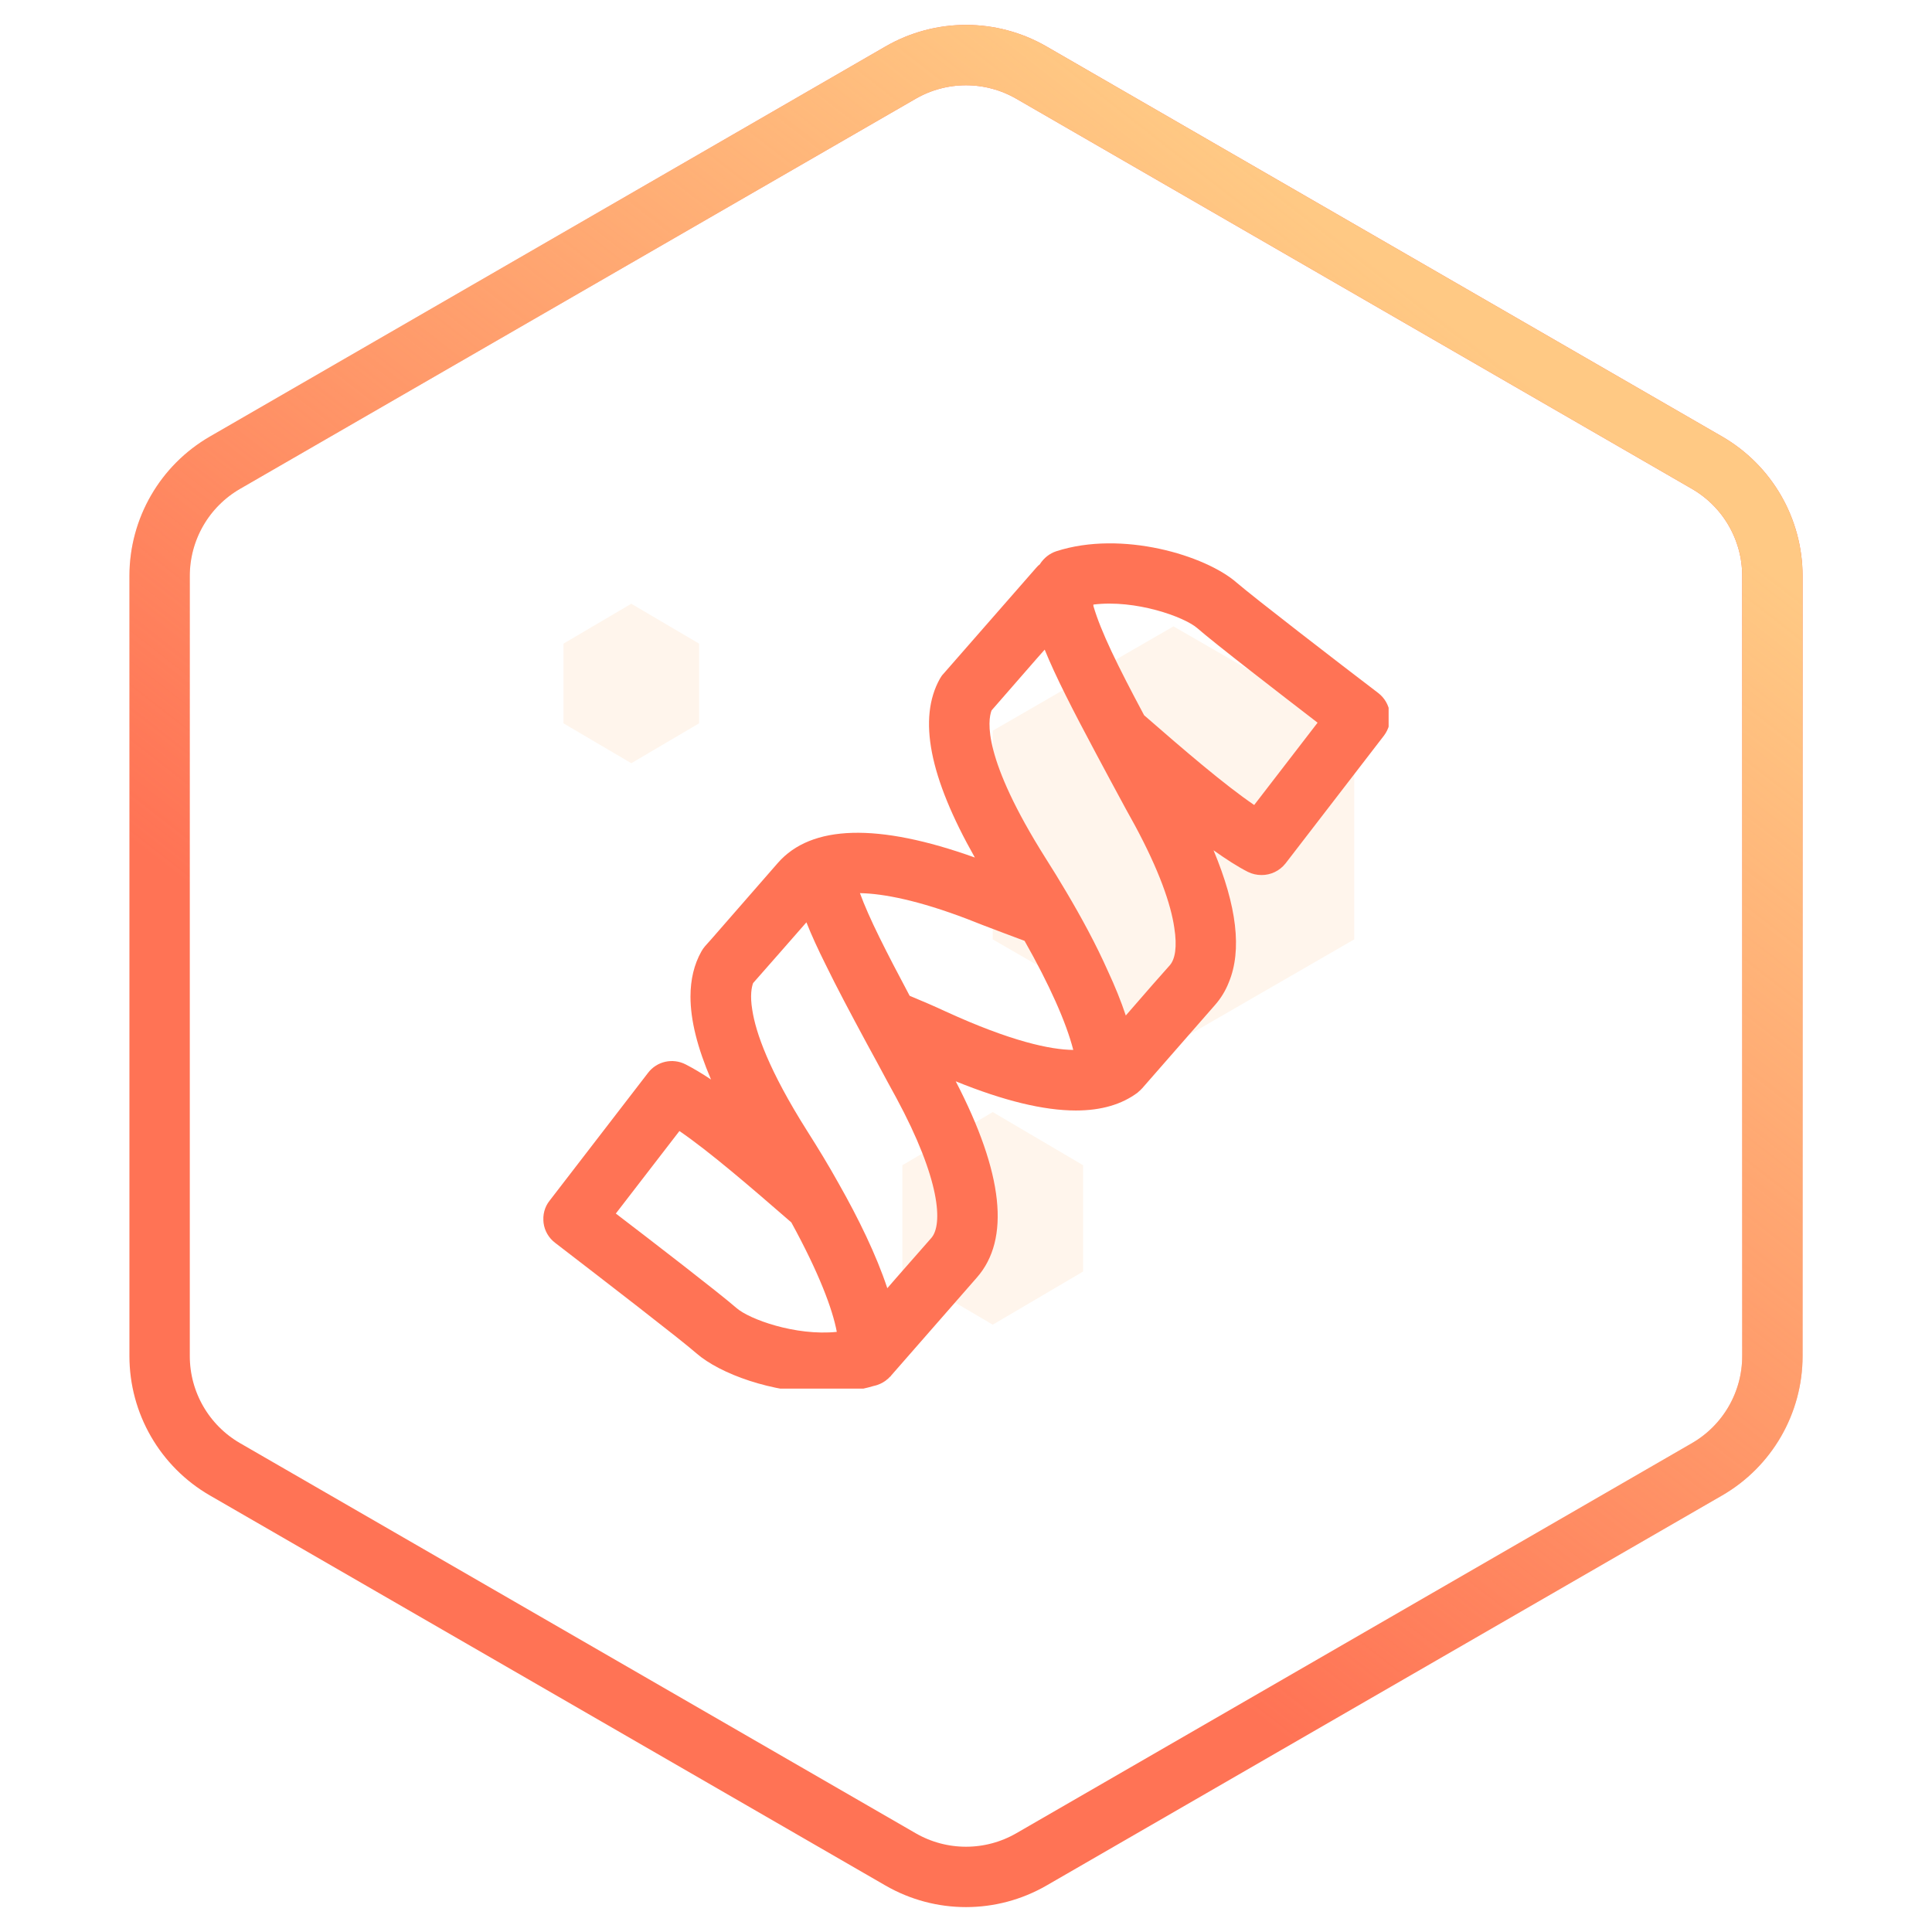 <svg width="96" height="96" viewBox="0 0 96 96" fill="none" xmlns="http://www.w3.org/2000/svg">
<g opacity="0.8" filter="url(#filter0_b_673_3896)">
<path d="M44 2.309C46.475 0.88 49.525 0.88 52 2.309L85.569 21.691C88.044 23.12 89.569 25.761 89.569 28.619V67.381C89.569 70.239 88.044 72.88 85.569 74.309L52 93.691C49.525 95.12 46.475 95.12 44 93.691L10.431 74.309C7.956 72.88 6.431 70.239 6.431 67.381V28.619C6.431 25.761 7.956 23.12 10.431 21.691L44 2.309Z" fill="white"/>
</g>
<path d="M44.75 3.608C46.761 2.447 49.239 2.447 51.25 3.608L84.819 22.99C86.83 24.151 88.069 26.297 88.069 28.619V67.381C88.069 69.703 86.83 71.849 84.819 73.01L51.25 92.392C49.239 93.553 46.761 93.553 44.75 92.392L11.181 73.01C9.17 71.849 7.931 69.703 7.931 67.381V28.619C7.931 26.297 9.17 24.151 11.181 22.99L44.75 3.608Z" stroke="#FF7355" stroke-width="3"/>
<path d="M44.75 3.608C46.761 2.447 49.239 2.447 51.25 3.608L84.819 22.99C86.83 24.151 88.069 26.297 88.069 28.619V67.381C88.069 69.703 86.83 71.849 84.819 73.01L51.25 92.392C49.239 93.553 46.761 93.553 44.75 92.392L11.181 73.01C9.17 71.849 7.931 69.703 7.931 67.381V28.619C7.931 26.297 9.17 24.151 11.181 22.99L44.75 3.608Z" stroke="url(#paint0_linear_673_3896)" stroke-width="3"/>
<path d="M58.31 51.862L49.329 46.678V36.308L58.31 31.123L67.29 36.308V46.678L58.31 51.862Z" fill="#FF9D43" fill-opacity="0.1"/>
<path d="M49.329 65.823L44.839 63.182V57.899L49.329 55.258L53.819 57.899V63.182L49.329 65.823Z" fill="#FF9D43" fill-opacity="0.1"/>
<path d="M31.368 37.924L28 35.943V31.981L31.368 30L34.735 31.981V35.943L31.368 37.924Z" fill="#FF9D43" fill-opacity="0.1"/>
<g clip-path="url(#clip0_673_3896)">
<path d="M69.06 35.44C69.01 35.04 68.8 34.68 68.49 34.44C66.43 32.87 62.32 29.7 61.46 28.96C59.9 27.59 55.74 26.34 52.49 27.39C52.15 27.5 51.87 27.73 51.68 28.02V28.03C51.61 28.08 51.55 28.14 51.49 28.21L46.88 33.48C46.81 33.55 46.75 33.64 46.7 33.73C45.61 35.69 46.17 38.6 48.44 42.61C43.61 40.88 40.31 40.98 38.65 42.88L35.36 46.65L35.03 47.02C34.96 47.1 34.9 47.19 34.85 47.28C34.49 47.92 34.31 48.67 34.31 49.52C34.31 50.69 34.65 52.05 35.33 53.64C34.88 53.34 34.46 53.09 34.07 52.89C33.43 52.56 32.64 52.73 32.2 53.31L27.31 59.66C27.06 59.97 26.96 60.37 27.01 60.77C27.06 61.16 27.27 61.52 27.59 61.76C29.97 63.59 33.81 66.55 34.61 67.25C35.77 68.26 38.35 69.21 40.93 69.21C41.79 69.21 42.64 69.1 43.44 68.86H43.45C43.5 68.85 43.54 68.83 43.59 68.82C43.64 68.8 43.69 68.78 43.74 68.76C43.82 68.72 43.9 68.68 43.97 68.63C44 68.61 44.04 68.58 44.07 68.55C44.12 68.52 44.16 68.48 44.2 68.43C44.22 68.42 44.24 68.4 44.26 68.38L44.28 68.35L48.54 63.48C50.21 61.58 49.86 58.3 47.49 53.73C49.88 54.7 51.86 55.18 53.46 55.18C54.72 55.18 55.74 54.88 56.53 54.29C56.54 54.28 56.55 54.27 56.56 54.26C56.63 54.2 56.7 54.14 56.76 54.07L60.38 49.93C60.67 49.6 60.9 49.22 61.06 48.81C61.72 47.22 61.46 45.02 60.3 42.25C60.92 42.69 61.49 43.06 62 43.32C62.22 43.43 62.45 43.48 62.69 43.48C63.14 43.48 63.58 43.28 63.88 42.9L68.77 36.55C69.01 36.23 69.12 35.83 69.06 35.44ZM55.96 40.23L56.38 40.99C57.6 43.25 58.18 44.93 58.35 46.1C58.5 47.05 58.39 47.66 58.13 47.96L57.28 48.92L55.94 50.46C55.7 49.74 55.4 49 55.05 48.25C54.46 46.92 53.73 45.58 52.99 44.33C52.64 43.74 52.3 43.18 51.96 42.65C48.81 37.66 49.08 35.8 49.27 35.3L51.52 32.72L51.91 32.28C52.46 33.63 53.3 35.27 54.47 37.46C54.92 38.3 55.41 39.22 55.96 40.23ZM46.28 61.51L44.55 63.48L44.09 64.01C43.54 62.35 42.65 60.53 41.68 58.82C41.17 57.9 40.63 57.02 40.11 56.2C38.2 53.18 37.55 51.3 37.38 50.18C37.26 49.46 37.35 49.05 37.42 48.85L38.73 47.36L40.07 45.83C40.32 46.46 40.64 47.16 41.03 47.94C41.56 49.03 42.24 50.31 43.07 51.85C43.4 52.45 43.75 53.1 44.12 53.79L44.53 54.54C46.74 58.63 46.85 60.85 46.28 61.51ZM36.59 64.99C35.74 64.25 32.42 61.69 30.6 60.3L33.76 56.2C35.25 57.22 37.27 58.96 39.32 60.74C40.69 63.24 41.37 65.05 41.58 66.18C39.53 66.39 37.22 65.55 36.59 64.99ZM46.99 50.26C46.43 50 45.83 49.74 45.2 49.48C44.02 47.26 43.19 45.64 42.73 44.38C43.91 44.4 45.66 44.75 48.05 45.66L48.84 45.97C49.58 46.25 50.26 46.51 50.91 46.75C52.14 48.92 52.98 50.8 53.33 52.17C52.2 52.16 50.24 51.75 46.99 50.26ZM62.32 40C60.85 39 58.87 37.3 56.85 35.54C55.53 33.07 54.7 31.38 54.33 30.11V30.04C56.43 29.78 58.84 30.65 59.49 31.21C60.32 31.94 63.65 34.51 65.47 35.91L62.32 40Z" fill="#FF7355"/>
</g>
<defs>
<filter id="filter0_b_673_3896" x="-3.569" y="-8.762" width="103.139" height="113.525" filterUnits="userSpaceOnUse" color-interpolation-filters="sRGB">
<feFlood flood-opacity="0" result="BackgroundImageFix"/>
<feGaussianBlur in="BackgroundImageFix" stdDeviation="5"/>
<feComposite in2="SourceAlpha" operator="in" result="effect1_backgroundBlur_673_3896"/>
<feBlend mode="normal" in="SourceGraphic" in2="effect1_backgroundBlur_673_3896" result="shape"/>
</filter>
<linearGradient id="paint0_linear_673_3896" x1="39.319" y1="67.302" x2="76.512" y2="19.482" gradientUnits="userSpaceOnUse">
<stop stop-color="#FFCA85" stop-opacity="0"/>
<stop offset="1" stop-color="#FFC984"/>
</linearGradient>
<clipPath id="clip0_673_3896">
<rect width="42" height="42" fill="white" transform="translate(27 27)"/>
</clipPath>
</defs>
</svg>

